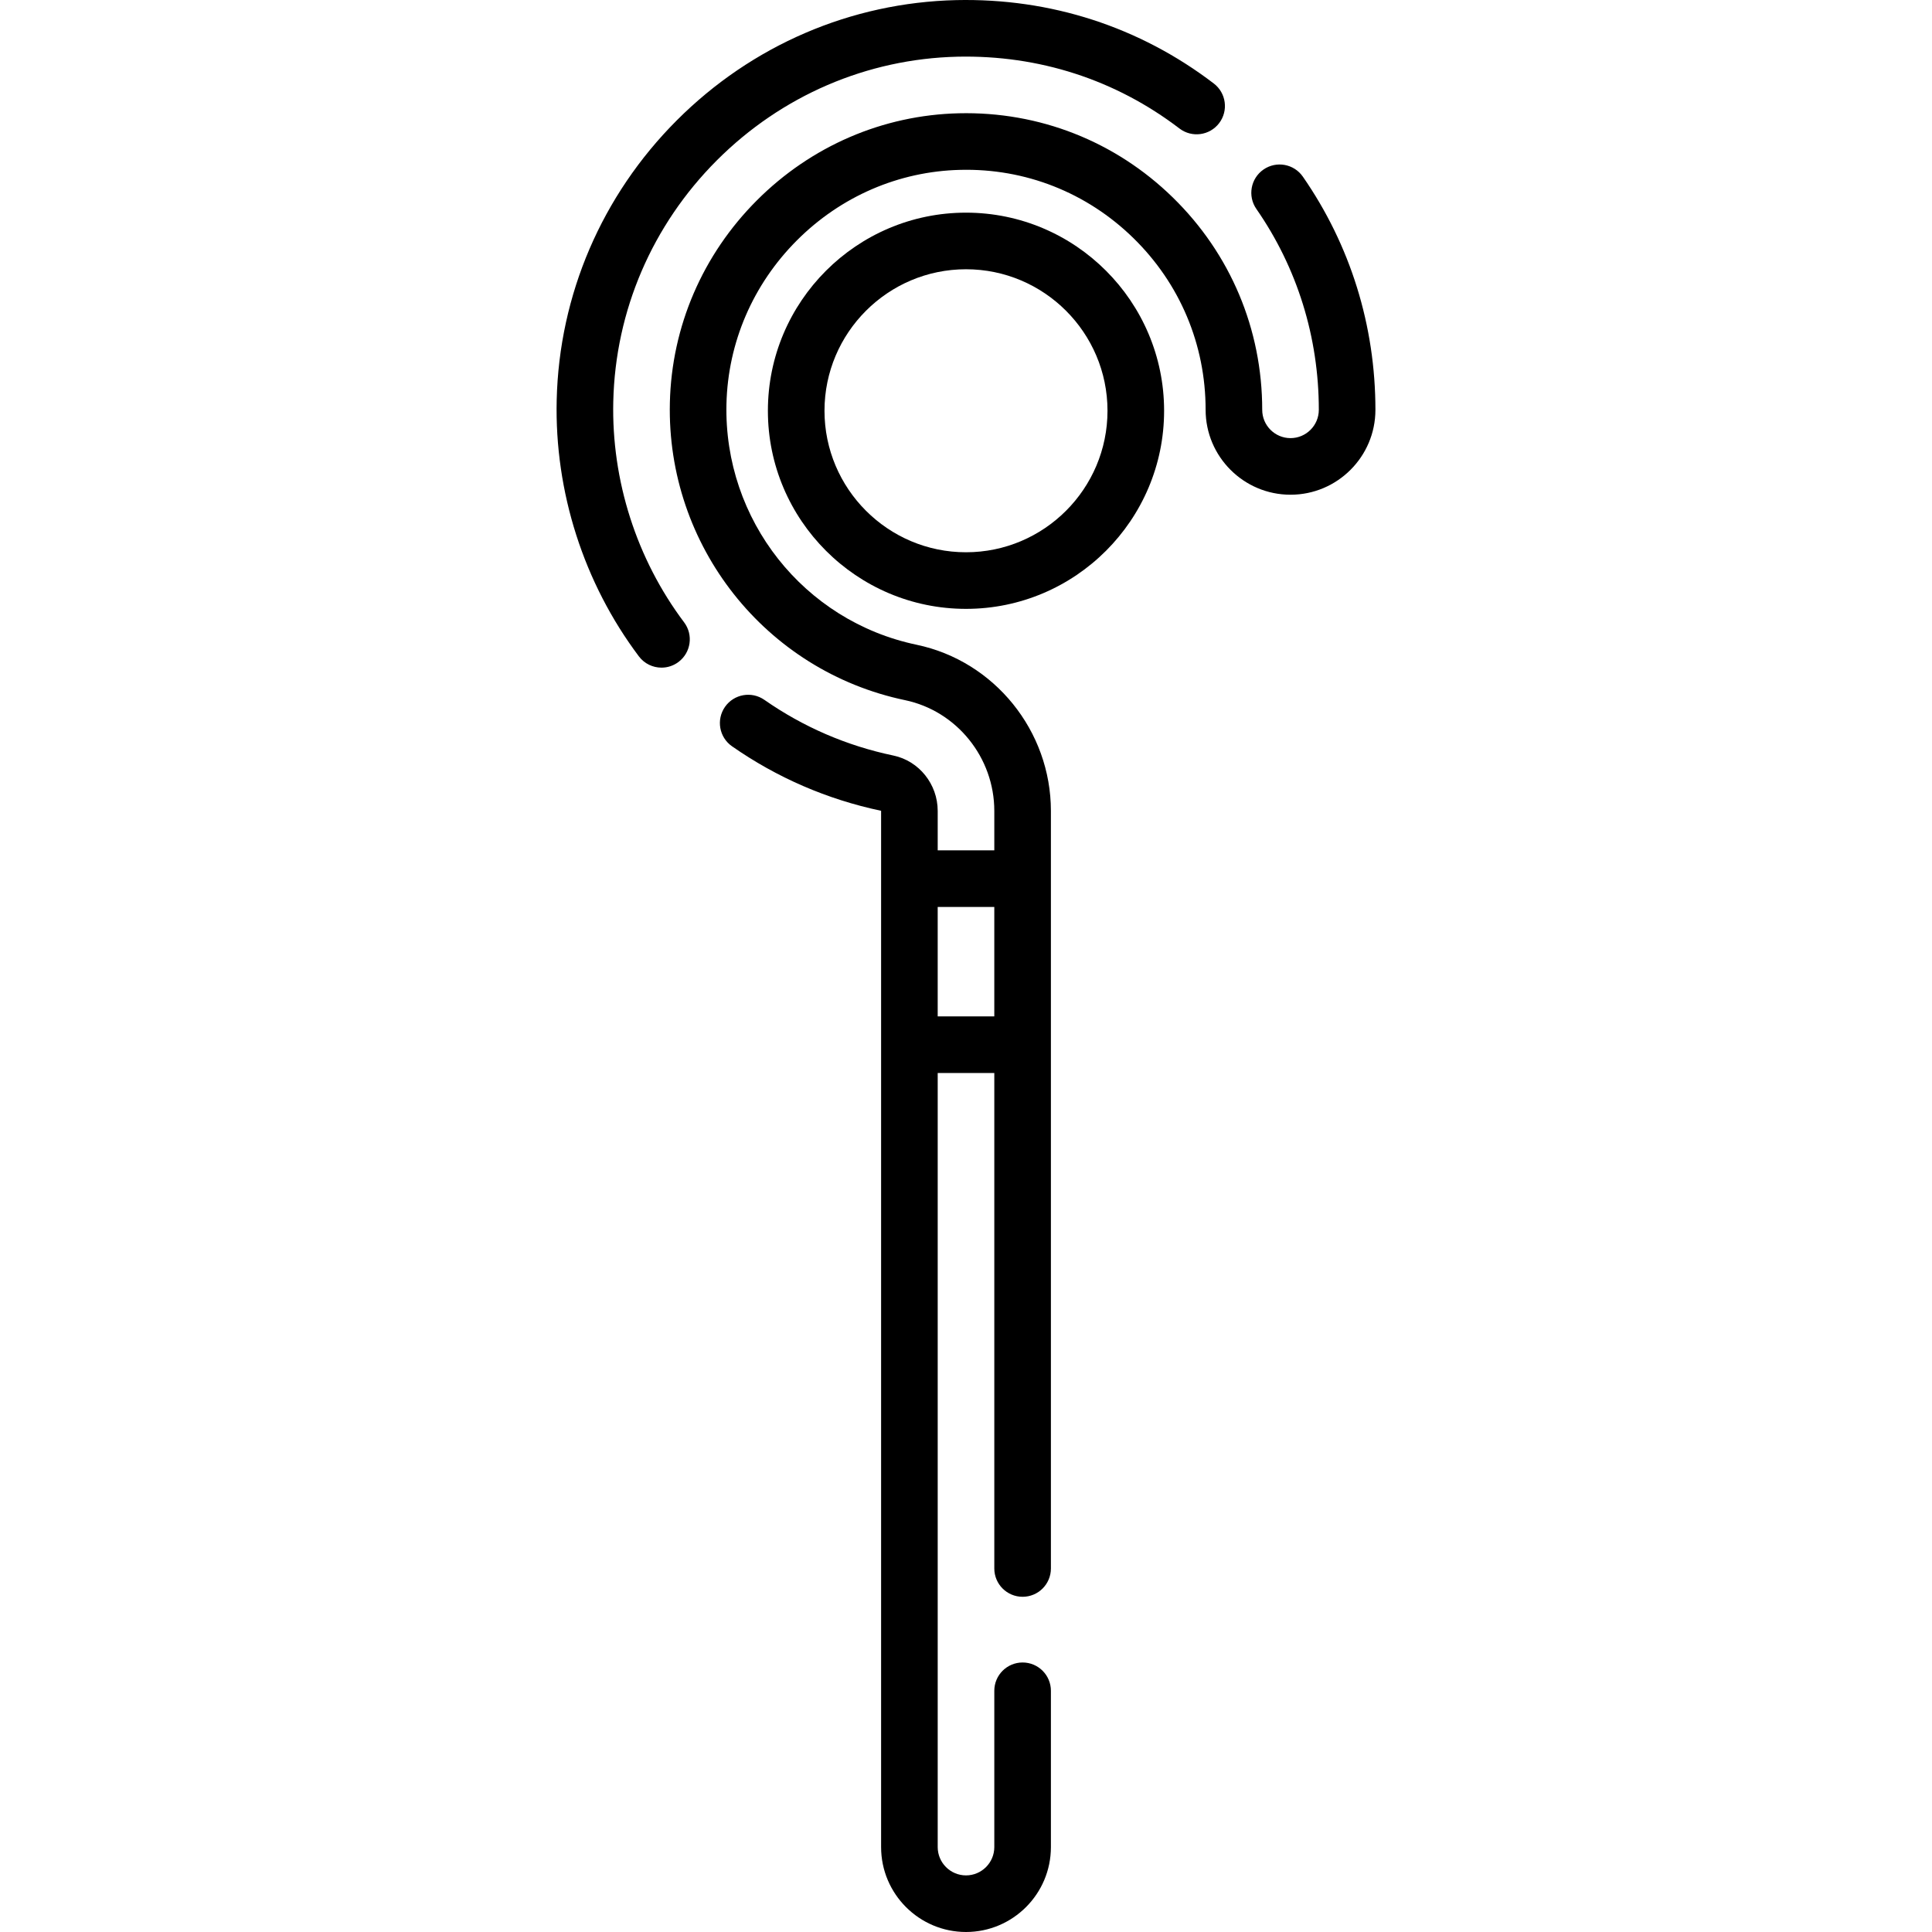 <svg id="Capa_1" enable-background="new 0 0 512 512" height="512" viewBox="0 0 512 512" width="512" xmlns="http://www.w3.org/2000/svg"><path d="m255.999 56.356c-28.948 0-52.5 23.552-52.5 52.5s23.551 52.5 52.5 52.5 52.5-23.552 52.5-52.5-23.551-52.5-52.5-52.5zm0 90c-20.677 0-37.5-16.822-37.5-37.5s16.822-37.5 37.5-37.5 37.5 16.822 37.5 37.5-16.822 37.5-37.5 37.5z"/><path d="m345.27 46.816c-2.362-3.401-7.034-4.246-10.438-1.884-3.402 2.362-4.246 7.036-1.883 10.438 10.828 15.596 16.551 34.005 16.551 53.237 0 4.136-3.364 7.5-7.5 7.5-4.135 0-7.5-3.364-7.5-7.5 0-21.368-8.415-41.354-23.693-56.277-15.256-14.9-35.406-22.812-56.704-22.31-20.127.475-39.136 8.672-53.527 23.081-14.393 14.41-22.581 33.447-23.054 53.605-.892 37.936 25.316 71.093 62.315 78.842 13.711 2.872 23.663 15.218 23.663 29.353v10.453h-15v-10.453c0-7.076-4.937-13.247-11.738-14.672-12.368-2.59-23.872-7.556-34.192-14.757-3.396-2.369-8.072-1.539-10.442 1.858-2.371 3.397-1.539 8.072 1.858 10.442 11.937 8.329 25.233 14.082 39.52 17.1-.005.005-.007.014-.006.028v274.6c0 12.406 10.093 22.5 22.5 22.5s22.5-10.094 22.5-22.5v-41.423c0-4.143-3.358-7.5-7.5-7.5s-7.5 3.357-7.5 7.5v41.423c0 4.136-3.364 7.5-7.5 7.5-4.135 0-7.5-3.364-7.5-7.5v-205.144h15v131.311c0 4.143 3.358 7.5 7.5 7.5s7.5-3.357 7.5-7.5v-200.764c0-21.195-14.966-39.715-35.587-44.035-29.923-6.267-51.117-33.102-50.395-63.808.383-16.288 7.014-31.686 18.671-43.358 11.651-11.666 27.017-18.302 43.271-18.685 17.223-.433 33.525 5.991 45.865 18.044 12.365 12.077 19.175 28.252 19.175 45.547 0 12.406 10.093 22.5 22.5 22.5s22.5-10.094 22.5-22.5c0-22.306-6.649-43.673-19.23-61.792zm-96.771 222.54v-29h15v29z"/><path d="m162.526 106.355c.564-24.026 10.308-46.704 27.437-63.854 17.13-17.152 39.783-26.91 63.779-27.476 21.563-.479 41.894 6.093 58.823 19.027 3.291 2.514 7.999 1.884 10.513-1.406 2.515-3.292 1.885-7.999-1.406-10.514-19.666-15.024-43.26-22.665-68.277-22.103-27.879.657-54.176 11.977-74.046 31.872-19.864 19.89-31.164 46.206-31.819 74.101-.573 24.357 7.161 48.484 21.776 67.935 1.474 1.962 3.724 2.995 6.002 2.995 1.568 0 3.149-.489 4.5-1.504 3.312-2.488 3.979-7.189 1.491-10.501-12.6-16.768-19.267-37.569-18.773-58.572z"/></svg>